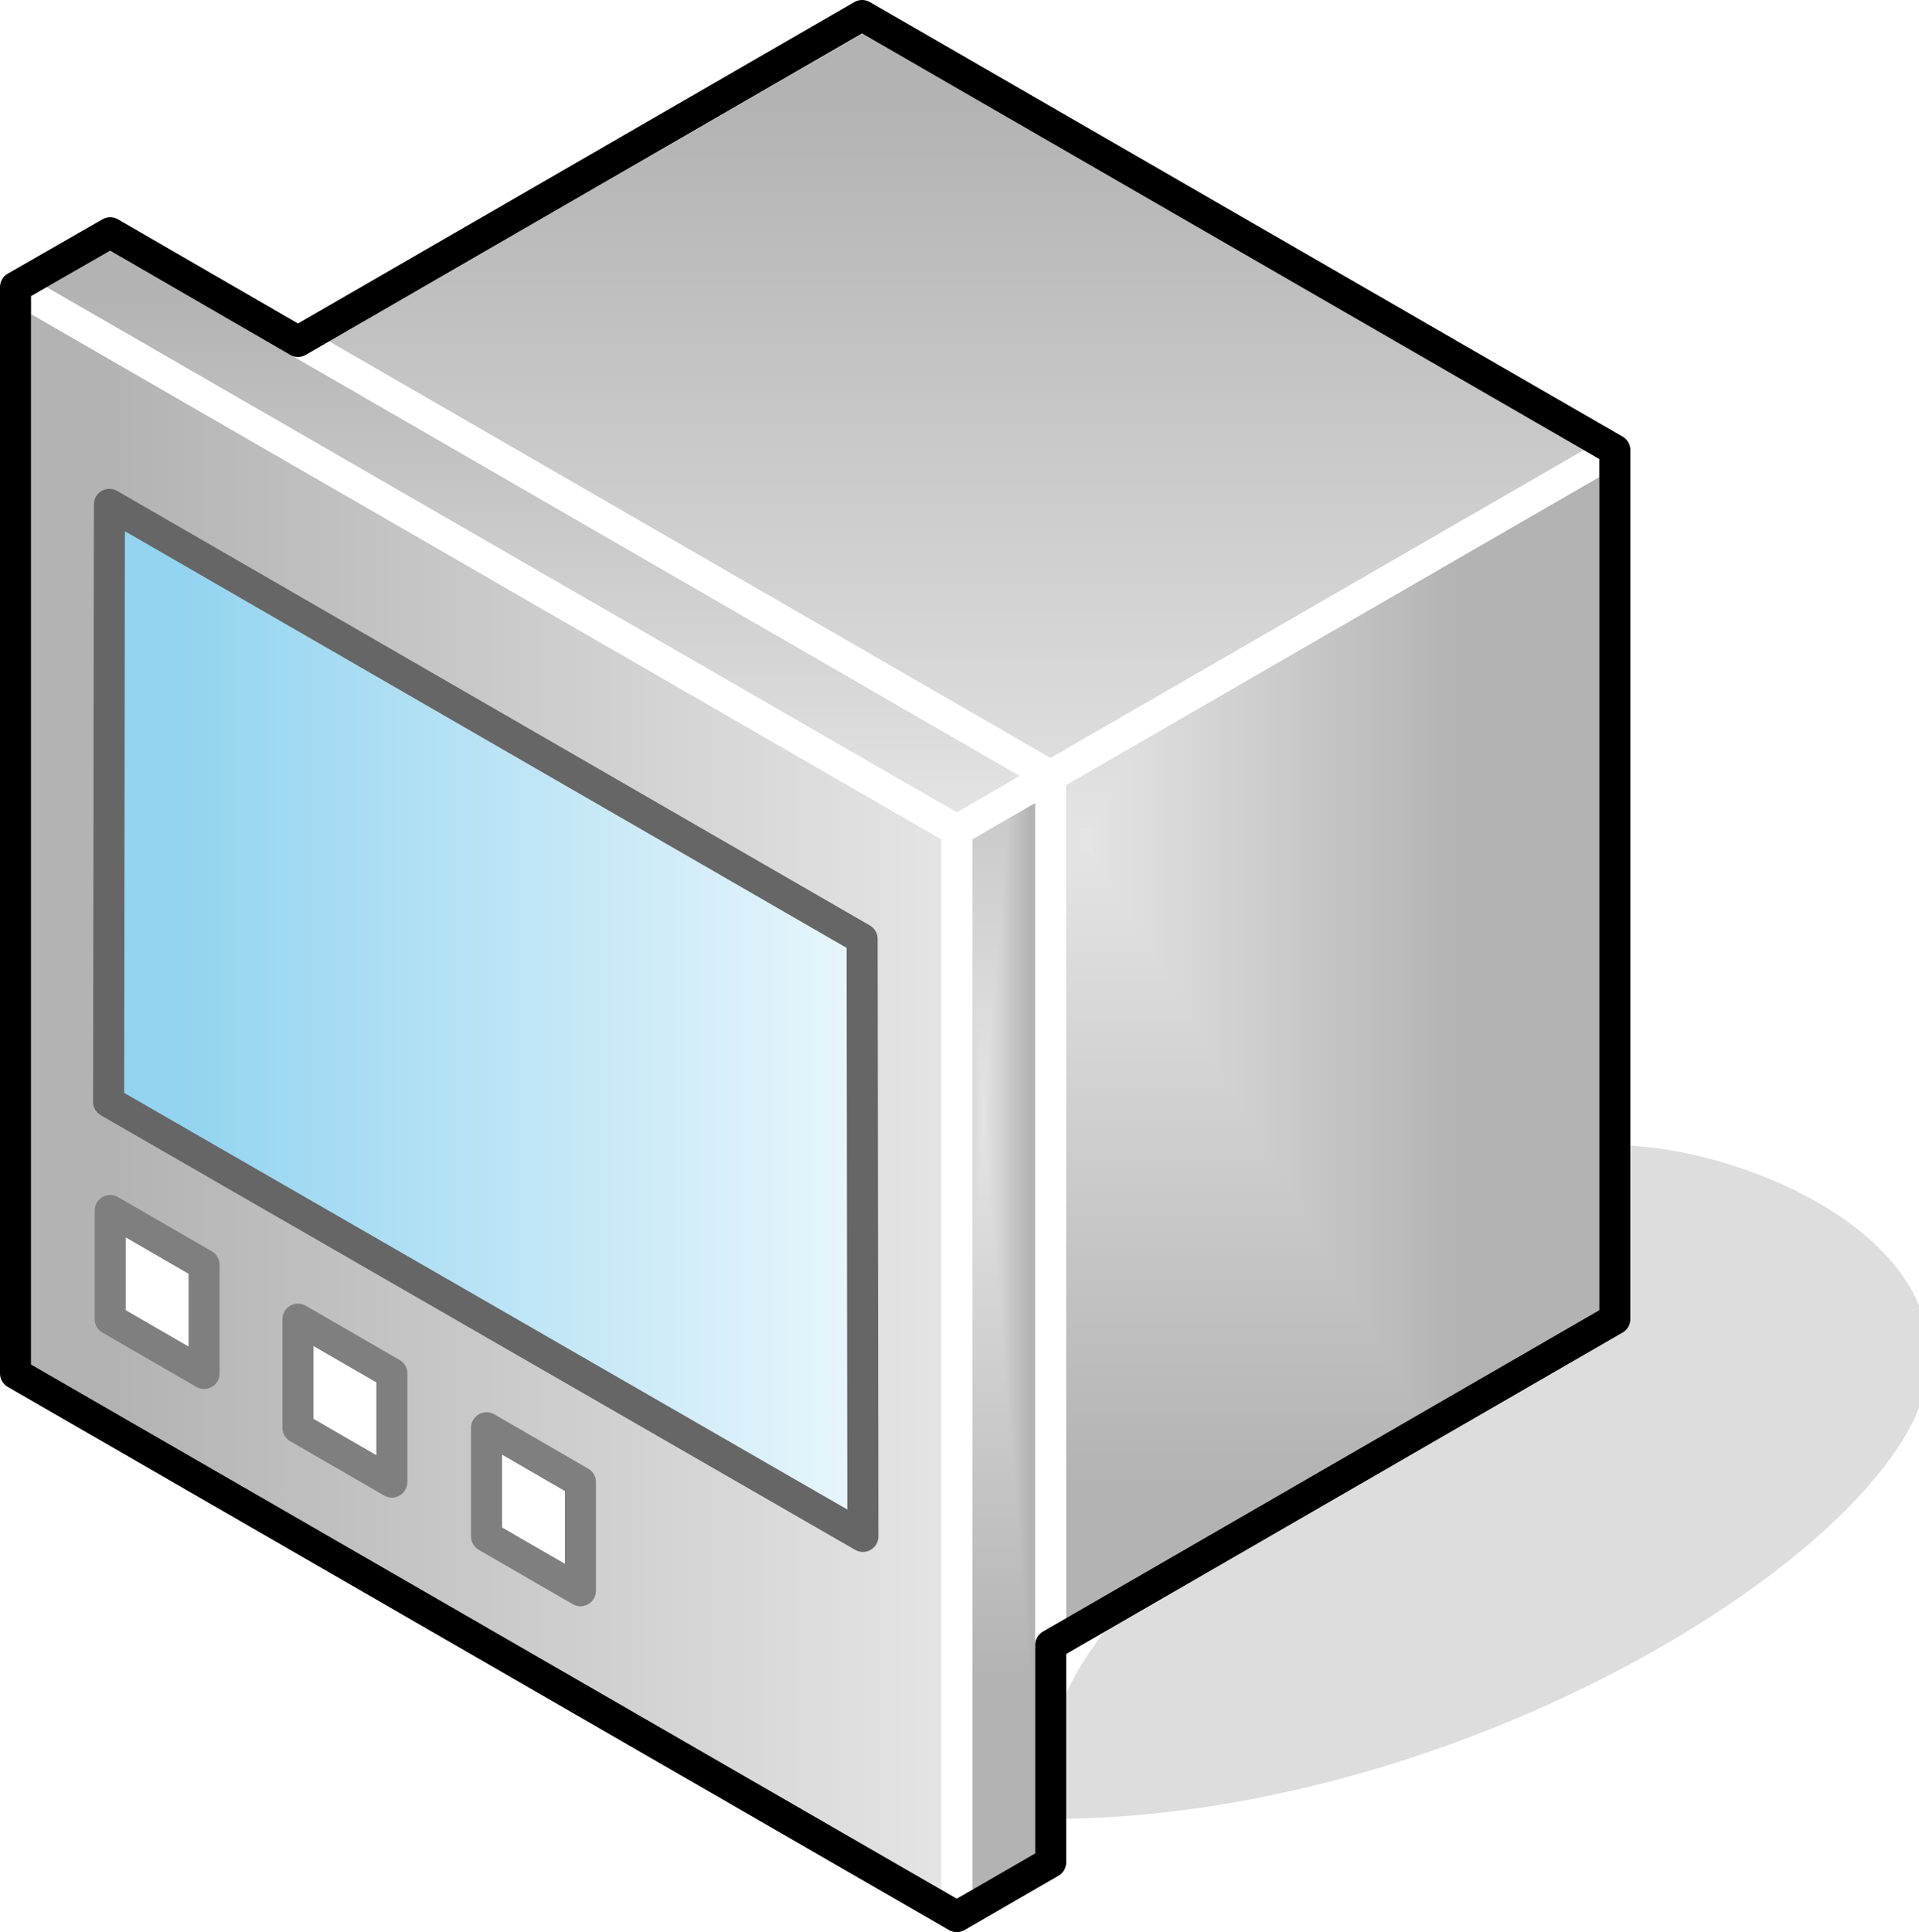 <?xml version="1.0" encoding="UTF-8"?>
<!DOCTYPE svg PUBLIC "-//W3C//DTD SVG 1.1//EN" "http://www.w3.org/Graphics/SVG/1.1/DTD/svg11.dtd">
<svg version="1.2" width="24.73mm" height="24.9mm" viewBox="6483 11113 2473 2490" preserveAspectRatio="xMidYMid" fill-rule="evenodd" stroke-width="28.222" stroke-linejoin="round" xmlns="http://www.w3.org/2000/svg" xmlns:ooo="http://xml.openoffice.org/svg/export" xmlns:xlink="http://www.w3.org/1999/xlink" xmlns:presentation="http://sun.com/xmlns/staroffice/presentation" xmlns:smil="http://www.w3.org/2001/SMIL20/" xmlns:anim="urn:oasis:names:tc:opendocument:xmlns:animation:1.0" xml:space="preserve">
 <defs class="ClipPathGroup">
  <clipPath id="presentation_clip_path" clipPathUnits="userSpaceOnUse">
   <rect x="6483" y="11113" width="2473" height="2490"/>
  </clipPath>
 </defs>
 <defs class="TextShapeIndex">
  <g ooo:slide="id1" ooo:id-list="id3 id4 id5 id6 id7 id8 id9 id10 id11 id12 id13"/>
 </defs>
 <defs class="EmbeddedBulletChars">
  <g id="bullet-char-template(57356)" transform="scale(0,-0)">
   <path d="M 580,1141 L 1163,571 580,0 -4,571 580,1141 Z"/>
  </g>
  <g id="bullet-char-template(57354)" transform="scale(0,-0)">
   <path d="M 8,1128 L 1137,1128 1137,0 8,0 8,1128 Z"/>
  </g>
  <g id="bullet-char-template(10146)" transform="scale(0,-0)">
   <path d="M 174,0 L 602,739 174,1481 1456,739 174,0 Z M 1358,739 L 309,1346 659,739 1358,739 Z"/>
  </g>
  <g id="bullet-char-template(10132)" transform="scale(0,-0)">
   <path d="M 2015,739 L 1276,0 717,0 1260,543 174,543 174,936 1260,936 717,1481 1274,1481 2015,739 Z"/>
  </g>
  <g id="bullet-char-template(10007)" transform="scale(0,-0)">
   <path d="M 0,-2 C -7,14 -16,27 -25,37 L 356,567 C 262,823 215,952 215,954 215,979 228,992 255,992 264,992 276,990 289,987 310,991 331,999 354,1012 L 381,999 492,748 772,1049 836,1024 860,1049 C 881,1039 901,1025 922,1006 886,937 835,863 770,784 769,783 710,716 594,584 L 774,223 C 774,196 753,168 711,139 L 727,119 C 717,90 699,76 672,76 641,76 570,178 457,381 L 164,-76 C 142,-110 111,-127 72,-127 30,-127 9,-110 8,-76 1,-67 -2,-52 -2,-32 -2,-23 -1,-13 0,-2 Z"/>
  </g>
  <g id="bullet-char-template(10004)" transform="scale(0,-0)">
   <path d="M 285,-33 C 182,-33 111,30 74,156 52,228 41,333 41,471 41,549 55,616 82,672 116,743 169,778 240,778 293,778 328,747 346,684 L 369,508 C 377,444 397,411 428,410 L 1163,1116 C 1174,1127 1196,1133 1229,1133 1271,1133 1292,1118 1292,1087 L 1292,965 C 1292,929 1282,901 1262,881 L 442,47 C 390,-6 338,-33 285,-33 Z"/>
  </g>
  <g id="bullet-char-template(9679)" transform="scale(0,-0)">
   <path d="M 813,0 C 632,0 489,54 383,161 276,268 223,411 223,592 223,773 276,916 383,1023 489,1130 632,1184 813,1184 992,1184 1136,1130 1245,1023 1353,916 1407,772 1407,592 1407,412 1353,268 1245,161 1136,54 992,0 813,0 Z"/>
  </g>
  <g id="bullet-char-template(8226)" transform="scale(0,-0)">
   <path d="M 346,457 C 273,457 209,483 155,535 101,586 74,649 74,723 74,796 101,859 155,911 209,963 273,989 346,989 419,989 480,963 531,910 582,859 608,796 608,723 608,648 583,586 532,535 482,483 420,457 346,457 Z"/>
  </g>
  <g id="bullet-char-template(8211)" transform="scale(0,-0)">
   <path d="M -4,459 L 1135,459 1135,606 -4,606 -4,459 Z"/>
  </g>
 </defs>
 <defs class="TextEmbeddedBitmaps"/>
 <g class="SlideGroup">
  <g>
   <g id="id1" class="Slide" clip-path="url(#presentation_clip_path)">
    <g class="Page">
     <g class="Group">
      <g class="com.sun.star.drawing.ClosedBezierShape">
       <g id="id3">
        <rect class="BoundingBox" stroke="none" fill="none" x="7836" y="12602" width="1121" height="843"/>
        <path fill="rgb(221,221,221)" stroke="none" d="M 7837,13443 C 8312,13443 8807,13163 8928,12953 9049,12743 8737,12603 8564,12603 8564,12903 7837,13042 7837,13443 Z"/>
        <path fill="none" stroke="rgb(221,221,221)" d="M 7837,13443 C 8312,13443 8807,13163 8928,12953 9049,12743 8737,12603 8564,12603 8564,12903 7837,13042 7837,13443 Z"/>
       </g>
      </g>
      <g class="Group">
       <g class="com.sun.star.drawing.PolyPolygonShape">
        <g id="id4">
         <rect class="BoundingBox" stroke="none" fill="none" x="7574" y="11673" width="1011" height="1721"/>
         <g>
          <defs>
           <pattern id="pattern1" x="7595" y="11693" width="970" height="1681" patternUnits="userSpaceOnUse">
            <g transform="translate(-7595,-11693)">
             <path fill="rgb(179,179,179)" stroke="none" d="M 7594,11692 L 8565,11692 8565,13374 7594,13374 7594,11692 Z M 7409,11372 L 8360,11372 8360,13020 7409,13020 7409,11372 Z"/>
             <path fill="rgb(180,180,180)" stroke="none" d="M 7409,11372 L 8360,11372 8360,13020 7409,13020 7409,11372 Z M 7419,11389 L 8350,11389 8350,13003 7419,13003 7419,11389 Z"/>
             <path fill="rgb(181,181,181)" stroke="none" d="M 7419,11389 L 8350,11389 8350,13003 7419,13003 7419,11389 Z M 7429,11406 L 8340,11406 8340,12986 7429,12986 7429,11406 Z"/>
             <path fill="rgb(182,182,182)" stroke="none" d="M 7429,11406 L 8340,11406 8340,12986 7429,12986 7429,11406 Z M 7438,11423 L 8331,11423 8331,12969 7438,12969 7438,11423 Z"/>
             <path fill="rgb(183,183,183)" stroke="none" d="M 7438,11423 L 8331,11423 8331,12969 7438,12969 7438,11423 Z M 7448,11440 L 8321,11440 8321,12952 7448,12952 7448,11440 Z"/>
             <path fill="rgb(184,184,184)" stroke="none" d="M 7448,11440 L 8321,11440 8321,12952 7448,12952 7448,11440 Z M 7458,11456 L 8311,11456 8311,12936 7458,12936 7458,11456 Z"/>
             <path fill="rgb(185,185,185)" stroke="none" d="M 7458,11456 L 8311,11456 8311,12936 7458,12936 7458,11456 Z M 7468,11473 L 8301,11473 8301,12919 7468,12919 7468,11473 Z"/>
             <path fill="rgb(186,186,186)" stroke="none" d="M 7468,11473 L 8301,11473 8301,12919 7468,12919 7468,11473 Z M 7477,11490 L 8292,11490 8292,12902 7477,12902 7477,11490 Z"/>
             <path fill="rgb(187,187,187)" stroke="none" d="M 7477,11490 L 8292,11490 8292,12902 7477,12902 7477,11490 Z M 7487,11507 L 8282,11507 8282,12885 7487,12885 7487,11507 Z"/>
             <path fill="rgb(188,188,188)" stroke="none" d="M 7487,11507 L 8282,11507 8282,12885 7487,12885 7487,11507 Z M 7497,11524 L 8272,11524 8272,12868 7497,12868 7497,11524 Z"/>
             <path fill="rgb(189,189,189)" stroke="none" d="M 7497,11524 L 8272,11524 8272,12868 7497,12868 7497,11524 Z M 7506,11541 L 8263,11541 8263,12851 7506,12851 7506,11541 Z"/>
             <path fill="rgb(190,190,190)" stroke="none" d="M 7506,11541 L 8263,11541 8263,12851 7506,12851 7506,11541 Z M 7516,11557 L 8253,11557 8253,12835 7516,12835 7516,11557 Z"/>
             <path fill="rgb(191,191,191)" stroke="none" d="M 7516,11557 L 8253,11557 8253,12835 7516,12835 7516,11557 Z M 7526,11574 L 8243,11574 8243,12818 7526,12818 7526,11574 Z"/>
             <path fill="rgb(192,192,192)" stroke="none" d="M 7526,11574 L 8243,11574 8243,12818 7526,12818 7526,11574 Z M 7536,11591 L 8233,11591 8233,12801 7536,12801 7536,11591 Z"/>
             <path fill="rgb(193,193,193)" stroke="none" d="M 7536,11591 L 8233,11591 8233,12801 7536,12801 7536,11591 Z M 7545,11608 L 8224,11608 8224,12784 7545,12784 7545,11608 Z"/>
             <path fill="rgb(194,194,194)" stroke="none" d="M 7545,11608 L 8224,11608 8224,12784 7545,12784 7545,11608 Z M 7555,11625 L 8214,11625 8214,12767 7555,12767 7555,11625 Z"/>
             <path fill="rgb(195,195,195)" stroke="none" d="M 7555,11625 L 8214,11625 8214,12767 7555,12767 7555,11625 Z M 7565,11642 L 8204,11642 8204,12750 7565,12750 7565,11642 Z"/>
             <path fill="rgb(196,196,196)" stroke="none" d="M 7565,11642 L 8204,11642 8204,12750 7565,12750 7565,11642 Z M 7574,11658 L 8195,11658 8195,12734 7574,12734 7574,11658 Z"/>
             <path fill="rgb(197,197,197)" stroke="none" d="M 7574,11658 L 8195,11658 8195,12734 7574,12734 7574,11658 Z M 7583,11674 L 8185,11674 8185,12717 7583,12717 7583,11674 Z"/>
             <path fill="rgb(198,198,198)" stroke="none" d="M 7583,11674 L 8185,11674 8185,12717 7583,12717 7583,11674 Z M 7593,11691 L 8175,11691 8175,12700 7593,12700 7593,11691 Z"/>
             <path fill="rgb(199,199,199)" stroke="none" d="M 7593,11691 L 8175,11691 8175,12700 7593,12700 7593,11691 Z M 7603,11708 L 8165,11708 8165,12683 7603,12683 7603,11708 Z"/>
             <path fill="rgb(200,200,200)" stroke="none" d="M 7603,11708 L 8165,11708 8165,12683 7603,12683 7603,11708 Z M 7612,11725 L 8156,11725 8156,12666 7612,12666 7612,11725 Z"/>
             <path fill="rgb(201,201,201)" stroke="none" d="M 7612,11725 L 8156,11725 8156,12666 7612,12666 7612,11725 Z M 7622,11742 L 8146,11742 8146,12649 7622,12649 7622,11742 Z"/>
             <path fill="rgb(202,202,202)" stroke="none" d="M 7622,11742 L 8146,11742 8146,12649 7622,12649 7622,11742 Z M 7632,11758 L 8136,11758 8136,12633 7632,12633 7632,11758 Z"/>
             <path fill="rgb(203,203,203)" stroke="none" d="M 7632,11758 L 8136,11758 8136,12633 7632,12633 7632,11758 Z M 7641,11775 L 8126,11775 8126,12616 7641,12616 7641,11775 Z"/>
             <path fill="rgb(204,204,204)" stroke="none" d="M 7641,11775 L 8126,11775 8126,12616 7641,12616 7641,11775 Z M 7651,11792 L 8117,11792 8117,12599 7651,12599 7651,11792 Z"/>
             <path fill="rgb(205,205,205)" stroke="none" d="M 7651,11792 L 8117,11792 8117,12599 7651,12599 7651,11792 Z M 7661,11809 L 8107,11809 8107,12582 7661,12582 7661,11809 Z"/>
             <path fill="rgb(206,206,206)" stroke="none" d="M 7661,11809 L 8107,11809 8107,12582 7661,12582 7661,11809 Z M 7671,11826 L 8097,11826 8097,12565 7671,12565 7671,11826 Z"/>
             <path fill="rgb(207,207,207)" stroke="none" d="M 7671,11826 L 8097,11826 8097,12565 7671,12565 7671,11826 Z M 7680,11843 L 8088,11843 8088,12548 7680,12548 7680,11843 Z"/>
             <path fill="rgb(208,208,208)" stroke="none" d="M 7680,11843 L 8088,11843 8088,12548 7680,12548 7680,11843 Z M 7690,11859 L 8078,11859 8078,12532 7690,12532 7690,11859 Z"/>
             <path fill="rgb(209,209,209)" stroke="none" d="M 7690,11859 L 8078,11859 8078,12532 7690,12532 7690,11859 Z M 7700,11876 L 8068,11876 8068,12515 7700,12515 7700,11876 Z"/>
             <path fill="rgb(210,210,210)" stroke="none" d="M 7700,11876 L 8068,11876 8068,12515 7700,12515 7700,11876 Z M 7710,11893 L 8058,11893 8058,12498 7710,12498 7710,11893 Z"/>
             <path fill="rgb(211,211,211)" stroke="none" d="M 7710,11893 L 8058,11893 8058,12498 7710,12498 7710,11893 Z M 7719,11910 L 8049,11910 8049,12481 7719,12481 7719,11910 Z"/>
             <path fill="rgb(212,212,212)" stroke="none" d="M 7719,11910 L 8049,11910 8049,12481 7719,12481 7719,11910 Z M 7729,11927 L 8039,11927 8039,12464 7729,12464 7729,11927 Z"/>
             <path fill="rgb(213,213,213)" stroke="none" d="M 7729,11927 L 8039,11927 8039,12464 7729,12464 7729,11927 Z M 7739,11944 L 8029,11944 8029,12447 7739,12447 7739,11944 Z"/>
             <path fill="rgb(214,214,214)" stroke="none" d="M 7739,11944 L 8029,11944 8029,12447 7739,12447 7739,11944 Z M 7748,11960 L 8020,11960 8020,12431 7748,12431 7748,11960 Z"/>
             <path fill="rgb(215,215,215)" stroke="none" d="M 7748,11960 L 8020,11960 8020,12431 7748,12431 7748,11960 Z M 7758,11977 L 8010,11977 8010,12414 7758,12414 7758,11977 Z"/>
             <path fill="rgb(216,216,216)" stroke="none" d="M 7758,11977 L 8010,11977 8010,12414 7758,12414 7758,11977 Z M 7768,11994 L 8000,11994 8000,12397 7768,12397 7768,11994 Z"/>
             <path fill="rgb(217,217,217)" stroke="none" d="M 7768,11994 L 8000,11994 8000,12397 7768,12397 7768,11994 Z M 7778,12011 L 7990,12011 7990,12380 7778,12380 7778,12011 Z"/>
             <path fill="rgb(218,218,218)" stroke="none" d="M 7778,12011 L 7990,12011 7990,12380 7778,12380 7778,12011 Z M 7787,12028 L 7981,12028 7981,12363 7787,12363 7787,12028 Z"/>
             <path fill="rgb(219,219,219)" stroke="none" d="M 7787,12028 L 7981,12028 7981,12363 7787,12363 7787,12028 Z M 7797,12045 L 7971,12045 7971,12346 7797,12346 7797,12045 Z"/>
             <path fill="rgb(220,220,220)" stroke="none" d="M 7797,12045 L 7971,12045 7971,12346 7797,12346 7797,12045 Z M 7807,12061 L 7961,12061 7961,12330 7807,12330 7807,12061 Z"/>
             <path fill="rgb(221,221,221)" stroke="none" d="M 7807,12061 L 7961,12061 7961,12330 7807,12330 7807,12061 Z M 7816,12078 L 7952,12078 7952,12313 7816,12313 7816,12078 Z"/>
             <path fill="rgb(222,222,222)" stroke="none" d="M 7816,12078 L 7952,12078 7952,12313 7816,12313 7816,12078 Z M 7826,12095 L 7942,12095 7942,12296 7826,12296 7826,12095 Z"/>
             <path fill="rgb(223,223,223)" stroke="none" d="M 7826,12095 L 7942,12095 7942,12296 7826,12296 7826,12095 Z M 7836,12112 L 7932,12112 7932,12279 7836,12279 7836,12112 Z"/>
             <path fill="rgb(224,224,224)" stroke="none" d="M 7836,12112 L 7932,12112 7932,12279 7836,12279 7836,12112 Z M 7846,12129 L 7922,12129 7922,12262 7846,12262 7846,12129 Z"/>
             <path fill="rgb(225,225,225)" stroke="none" d="M 7846,12129 L 7922,12129 7922,12262 7846,12262 7846,12129 Z M 7855,12146 L 7913,12146 7913,12245 7855,12245 7855,12146 Z"/>
             <path fill="rgb(226,226,226)" stroke="none" d="M 7855,12146 L 7913,12146 7913,12245 7855,12245 7855,12146 Z M 7865,12162 L 7903,12162 7903,12229 7865,12229 7865,12162 Z"/>
             <path fill="rgb(227,227,227)" stroke="none" d="M 7865,12162 L 7903,12162 7903,12229 7865,12229 7865,12162 Z M 7875,12179 L 7893,12179 7893,12212 7875,12212 7875,12179 Z"/>
             <path fill="rgb(229,229,229)" stroke="none" d="M 7875,12179 L 7893,12179 7893,12212 7875,12212 7875,12179 Z"/>
            </g>
           </pattern>
          </defs>
          <path style="fill:url(#pattern1)" d="M 7595,13373 L 7595,12253 8564,11693 8564,12813 7595,13373 Z"/>
         </g>
         <path fill="none" stroke="rgb(255,255,255)" stroke-width="40" stroke-linejoin="round" d="M 7595,13373 L 7595,12253 8564,11693 8564,12813 7595,13373 Z"/>
        </g>
       </g>
       <g class="com.sun.star.drawing.PolyPolygonShape">
        <g id="id5">
         <rect class="BoundingBox" stroke="none" fill="none" x="6604" y="11113" width="1981" height="1161"/>
         <g>
          <defs>
           <linearGradient id="gradient1" x1="7594" y1="11133" x2="7594" y2="12253" gradientUnits="userSpaceOnUse">
            <stop offset="0.1" style="stop-color:rgb(179,179,179)"/>
            <stop offset="1" style="stop-color:rgb(229,229,229)"/>
           </linearGradient>
          </defs>
          <path style="fill:url(#gradient1)" d="M 7594,12253 L 6624,11693 7595,11133 8564,11693 7594,12253 Z"/>
         </g>
         <path fill="none" stroke="rgb(255,255,255)" stroke-width="40" stroke-linejoin="round" d="M 7594,12253 L 6624,11693 7595,11133 8564,11693 7594,12253 Z"/>
        </g>
       </g>
       <g class="com.sun.star.drawing.PolyPolygonShape">
        <g id="id6">
         <rect class="BoundingBox" stroke="none" fill="none" x="7696" y="12093" width="162" height="1511"/>
         <g>
          <defs>
           <pattern id="pattern2" x="7716" y="12113" width="122" height="1471" patternUnits="userSpaceOnUse">
            <g transform="translate(-7716,-12113)">
             <path fill="rgb(179,179,179)" stroke="none" d="M 7715,12112 L 7838,12112 7838,13584 7715,13584 7715,12112 Z M 7692,11832 L 7811,11832 7811,13274 7692,13274 7692,11832 Z"/>
             <path fill="rgb(180,180,180)" stroke="none" d="M 7692,11832 L 7811,11832 7811,13274 7692,13274 7692,11832 Z M 7693,11847 L 7810,11847 7810,13259 7693,13259 7693,11847 Z"/>
             <path fill="rgb(181,181,181)" stroke="none" d="M 7693,11847 L 7810,11847 7810,13259 7693,13259 7693,11847 Z M 7694,11862 L 7809,11862 7809,13244 7694,13244 7694,11862 Z"/>
             <path fill="rgb(182,182,182)" stroke="none" d="M 7694,11862 L 7809,11862 7809,13244 7694,13244 7694,11862 Z M 7695,11876 L 7808,11876 7808,13230 7695,13230 7695,11876 Z"/>
             <path fill="rgb(183,183,183)" stroke="none" d="M 7695,11876 L 7808,11876 7808,13230 7695,13230 7695,11876 Z M 7696,11891 L 7806,11891 7806,13215 7696,13215 7696,11891 Z"/>
             <path fill="rgb(184,184,184)" stroke="none" d="M 7696,11891 L 7806,11891 7806,13215 7696,13215 7696,11891 Z M 7697,11906 L 7805,11906 7805,13200 7697,13200 7697,11906 Z"/>
             <path fill="rgb(185,185,185)" stroke="none" d="M 7697,11906 L 7805,11906 7805,13200 7697,13200 7697,11906 Z M 7698,11921 L 7804,11921 7804,13185 7698,13185 7698,11921 Z"/>
             <path fill="rgb(186,186,186)" stroke="none" d="M 7698,11921 L 7804,11921 7804,13185 7698,13185 7698,11921 Z M 7699,11935 L 7803,11935 7803,13171 7699,13171 7699,11935 Z"/>
             <path fill="rgb(187,187,187)" stroke="none" d="M 7699,11935 L 7803,11935 7803,13171 7699,13171 7699,11935 Z M 7701,11950 L 7801,11950 7801,13156 7701,13156 7701,11950 Z"/>
             <path fill="rgb(188,188,188)" stroke="none" d="M 7701,11950 L 7801,11950 7801,13156 7701,13156 7701,11950 Z M 7702,11965 L 7800,11965 7800,13141 7702,13141 7702,11965 Z"/>
             <path fill="rgb(189,189,189)" stroke="none" d="M 7702,11965 L 7800,11965 7800,13141 7702,13141 7702,11965 Z M 7703,11980 L 7799,11980 7799,13126 7703,13126 7703,11980 Z"/>
             <path fill="rgb(190,190,190)" stroke="none" d="M 7703,11980 L 7799,11980 7799,13126 7703,13126 7703,11980 Z M 7704,11994 L 7798,11994 7798,13112 7704,13112 7704,11994 Z"/>
             <path fill="rgb(191,191,191)" stroke="none" d="M 7704,11994 L 7798,11994 7798,13112 7704,13112 7704,11994 Z M 7706,12009 L 7796,12009 7796,13097 7706,13097 7706,12009 Z"/>
             <path fill="rgb(192,192,192)" stroke="none" d="M 7706,12009 L 7796,12009 7796,13097 7706,13097 7706,12009 Z M 7707,12024 L 7795,12024 7795,13082 7707,13082 7707,12024 Z"/>
             <path fill="rgb(193,193,193)" stroke="none" d="M 7707,12024 L 7795,12024 7795,13082 7707,13082 7707,12024 Z M 7708,12038 L 7794,12038 7794,13068 7708,13068 7708,12038 Z"/>
             <path fill="rgb(194,194,194)" stroke="none" d="M 7708,12038 L 7794,12038 7794,13068 7708,13068 7708,12038 Z M 7709,12053 L 7793,12053 7793,13053 7709,13053 7709,12053 Z"/>
             <path fill="rgb(195,195,195)" stroke="none" d="M 7709,12053 L 7793,12053 7793,13053 7709,13053 7709,12053 Z M 7711,12068 L 7791,12068 7791,13038 7711,13038 7711,12068 Z"/>
             <path fill="rgb(196,196,196)" stroke="none" d="M 7711,12068 L 7791,12068 7791,13038 7711,13038 7711,12068 Z M 7712,12083 L 7790,12083 7790,13023 7712,13023 7712,12083 Z"/>
             <path fill="rgb(197,197,197)" stroke="none" d="M 7712,12083 L 7790,12083 7790,13023 7712,13023 7712,12083 Z M 7713,12096 L 7789,12096 7789,13009 7713,13009 7713,12096 Z"/>
             <path fill="rgb(198,198,198)" stroke="none" d="M 7713,12096 L 7789,12096 7789,13009 7713,13009 7713,12096 Z M 7714,12111 L 7788,12111 7788,12994 7714,12994 7714,12111 Z"/>
             <path fill="rgb(199,199,199)" stroke="none" d="M 7714,12111 L 7788,12111 7788,12994 7714,12994 7714,12111 Z M 7716,12126 L 7786,12126 7786,12979 7716,12979 7716,12126 Z"/>
             <path fill="rgb(200,200,200)" stroke="none" d="M 7716,12126 L 7786,12126 7786,12979 7716,12979 7716,12126 Z M 7717,12141 L 7785,12141 7785,12964 7717,12964 7717,12141 Z"/>
             <path fill="rgb(201,201,201)" stroke="none" d="M 7717,12141 L 7785,12141 7785,12964 7717,12964 7717,12141 Z M 7718,12155 L 7784,12155 7784,12950 7718,12950 7718,12155 Z"/>
             <path fill="rgb(202,202,202)" stroke="none" d="M 7718,12155 L 7784,12155 7784,12950 7718,12950 7718,12155 Z M 7719,12170 L 7783,12170 7783,12935 7719,12935 7719,12170 Z"/>
             <path fill="rgb(203,203,203)" stroke="none" d="M 7719,12170 L 7783,12170 7783,12935 7719,12935 7719,12170 Z M 7720,12185 L 7782,12185 7782,12920 7720,12920 7720,12185 Z"/>
             <path fill="rgb(204,204,204)" stroke="none" d="M 7720,12185 L 7782,12185 7782,12920 7720,12920 7720,12185 Z M 7722,12199 L 7780,12199 7780,12906 7722,12906 7722,12199 Z"/>
             <path fill="rgb(205,205,205)" stroke="none" d="M 7722,12199 L 7780,12199 7780,12906 7722,12906 7722,12199 Z M 7723,12214 L 7779,12214 7779,12891 7723,12891 7723,12214 Z"/>
             <path fill="rgb(206,206,206)" stroke="none" d="M 7723,12214 L 7779,12214 7779,12891 7723,12891 7723,12214 Z M 7724,12229 L 7778,12229 7778,12876 7724,12876 7724,12229 Z"/>
             <path fill="rgb(207,207,207)" stroke="none" d="M 7724,12229 L 7778,12229 7778,12876 7724,12876 7724,12229 Z M 7725,12244 L 7777,12244 7777,12861 7725,12861 7725,12244 Z"/>
             <path fill="rgb(208,208,208)" stroke="none" d="M 7725,12244 L 7777,12244 7777,12861 7725,12861 7725,12244 Z M 7727,12258 L 7775,12258 7775,12847 7727,12847 7727,12258 Z"/>
             <path fill="rgb(209,209,209)" stroke="none" d="M 7727,12258 L 7775,12258 7775,12847 7727,12847 7727,12258 Z M 7728,12273 L 7774,12273 7774,12832 7728,12832 7728,12273 Z"/>
             <path fill="rgb(210,210,210)" stroke="none" d="M 7728,12273 L 7774,12273 7774,12832 7728,12832 7728,12273 Z M 7729,12288 L 7773,12288 7773,12817 7729,12817 7729,12288 Z"/>
             <path fill="rgb(211,211,211)" stroke="none" d="M 7729,12288 L 7773,12288 7773,12817 7729,12817 7729,12288 Z M 7730,12303 L 7772,12303 7772,12802 7730,12802 7730,12303 Z"/>
             <path fill="rgb(212,212,212)" stroke="none" d="M 7730,12303 L 7772,12303 7772,12802 7730,12802 7730,12303 Z M 7732,12317 L 7770,12317 7770,12788 7732,12788 7732,12317 Z"/>
             <path fill="rgb(213,213,213)" stroke="none" d="M 7732,12317 L 7770,12317 7770,12788 7732,12788 7732,12317 Z M 7733,12332 L 7769,12332 7769,12773 7733,12773 7733,12332 Z"/>
             <path fill="rgb(214,214,214)" stroke="none" d="M 7733,12332 L 7769,12332 7769,12773 7733,12773 7733,12332 Z M 7734,12347 L 7768,12347 7768,12758 7734,12758 7734,12347 Z"/>
             <path fill="rgb(215,215,215)" stroke="none" d="M 7734,12347 L 7768,12347 7768,12758 7734,12758 7734,12347 Z M 7735,12362 L 7767,12362 7767,12743 7735,12743 7735,12362 Z"/>
             <path fill="rgb(216,216,216)" stroke="none" d="M 7735,12362 L 7767,12362 7767,12743 7735,12743 7735,12362 Z M 7737,12376 L 7765,12376 7765,12729 7737,12729 7737,12376 Z"/>
             <path fill="rgb(217,217,217)" stroke="none" d="M 7737,12376 L 7765,12376 7765,12729 7737,12729 7737,12376 Z M 7738,12391 L 7764,12391 7764,12714 7738,12714 7738,12391 Z"/>
             <path fill="rgb(218,218,218)" stroke="none" d="M 7738,12391 L 7764,12391 7764,12714 7738,12714 7738,12391 Z M 7739,12406 L 7763,12406 7763,12699 7739,12699 7739,12406 Z"/>
             <path fill="rgb(219,219,219)" stroke="none" d="M 7739,12406 L 7763,12406 7763,12699 7739,12699 7739,12406 Z M 7740,12420 L 7762,12420 7762,12685 7740,12685 7740,12420 Z"/>
             <path fill="rgb(220,220,220)" stroke="none" d="M 7740,12420 L 7762,12420 7762,12685 7740,12685 7740,12420 Z M 7742,12435 L 7760,12435 7760,12670 7742,12670 7742,12435 Z"/>
             <path fill="rgb(221,221,221)" stroke="none" d="M 7742,12435 L 7760,12435 7760,12670 7742,12670 7742,12435 Z M 7743,12450 L 7759,12450 7759,12655 7743,12655 7743,12450 Z"/>
             <path fill="rgb(222,222,222)" stroke="none" d="M 7743,12450 L 7759,12450 7759,12655 7743,12655 7743,12450 Z M 7744,12465 L 7758,12465 7758,12640 7744,12640 7744,12465 Z"/>
             <path fill="rgb(223,223,223)" stroke="none" d="M 7744,12465 L 7758,12465 7758,12640 7744,12640 7744,12465 Z M 7745,12479 L 7757,12479 7757,12626 7745,12626 7745,12479 Z"/>
             <path fill="rgb(224,224,224)" stroke="none" d="M 7745,12479 L 7757,12479 7757,12626 7745,12626 7745,12479 Z M 7747,12494 L 7755,12494 7755,12611 7747,12611 7747,12494 Z"/>
             <path fill="rgb(225,225,225)" stroke="none" d="M 7747,12494 L 7755,12494 7755,12611 7747,12611 7747,12494 Z M 7748,12509 L 7754,12509 7754,12596 7748,12596 7748,12509 Z"/>
             <path fill="rgb(226,226,226)" stroke="none" d="M 7748,12509 L 7754,12509 7754,12596 7748,12596 7748,12509 Z M 7749,12524 L 7753,12524 7753,12581 7749,12581 7749,12524 Z"/>
             <path fill="rgb(227,227,227)" stroke="none" d="M 7749,12524 L 7753,12524 7753,12581 7749,12581 7749,12524 Z M 7750,12538 L 7752,12538 7752,12567 7750,12567 7750,12538 Z"/>
             <path fill="rgb(229,229,229)" stroke="none" d="M 7750,12538 L 7752,12538 7752,12567 7750,12567 7750,12538 Z"/>
            </g>
           </pattern>
          </defs>
          <path style="fill:url(#pattern2)" d="M 7716,13583 L 7716,12183 7837,12113 7837,13513 7716,13583 Z"/>
         </g>
         <path fill="none" stroke="rgb(255,255,255)" stroke-width="40" stroke-linejoin="round" d="M 7716,13583 L 7716,12183 7837,12113 7837,13513 7716,13583 Z"/>
        </g>
       </g>
       <g class="com.sun.star.drawing.PolyPolygonShape">
        <g id="id7">
         <rect class="BoundingBox" stroke="none" fill="none" x="6483" y="11463" width="1254" height="2141"/>
         <g>
          <defs>
           <linearGradient id="gradient2" x1="6501" y1="12533" x2="7717" y2="12533" gradientUnits="userSpaceOnUse">
            <stop offset="0.1" style="stop-color:rgb(179,179,179)"/>
            <stop offset="1" style="stop-color:rgb(229,229,229)"/>
           </linearGradient>
          </defs>
          <path style="fill:url(#gradient2)" d="M 6503,12883 L 6503,11483 7716,12183 7716,13583 6503,12883 Z"/>
         </g>
         <path fill="none" stroke="rgb(255,255,255)" stroke-width="40" stroke-linejoin="round" d="M 6503,12883 L 6503,11483 7716,12183 7716,13583 6503,12883 Z"/>
        </g>
       </g>
       <g class="com.sun.star.drawing.PolyPolygonShape">
        <g id="id8">
         <rect class="BoundingBox" stroke="none" fill="none" x="6483" y="11393" width="1375" height="811"/>
         <g>
          <defs>
           <linearGradient id="gradient3" x1="7170" y1="11413" x2="7170" y2="12183" gradientUnits="userSpaceOnUse">
            <stop offset="0.1" style="stop-color:rgb(179,179,179)"/>
            <stop offset="1" style="stop-color:rgb(229,229,229)"/>
           </linearGradient>
          </defs>
          <path style="fill:url(#gradient3)" d="M 7716,12183 L 6503,11483 6625,11413 7837,12113 7716,12183 Z"/>
         </g>
         <path fill="none" stroke="rgb(255,255,255)" stroke-width="40" stroke-linejoin="round" d="M 7716,12183 L 6503,11483 6625,11413 7837,12113 7716,12183 Z"/>
        </g>
       </g>
       <g class="com.sun.star.drawing.PolyPolygonShape">
        <g id="id9">
         <rect class="BoundingBox" stroke="none" fill="none" x="6605" y="12653" width="163" height="252"/>
         <path fill="rgb(255,255,255)" stroke="none" d="M 6625,12813 L 6625,12673 6746,12743 6746,12883 6625,12813 Z"/>
         <path fill="none" stroke="rgb(127,127,127)" stroke-width="40" stroke-linejoin="round" d="M 6625,12813 L 6625,12673 6746,12743 6746,12883 6625,12813 Z"/>
        </g>
       </g>
       <g class="com.sun.star.drawing.PolyPolygonShape">
        <g id="id10">
         <rect class="BoundingBox" stroke="none" fill="none" x="6483" y="11113" width="2102" height="2492"/>
         <path fill="none" stroke="rgb(0,0,0)" stroke-width="40" stroke-linejoin="round" d="M 6503,12883 L 6503,11483 6625,11413 6867,11553 7594,11133 8564,11693 8564,12813 7837,13233 7837,13513 7716,13583 6503,12883 Z"/>
        </g>
       </g>
       <g class="com.sun.star.drawing.PolyPolygonShape">
        <g id="id11">
         <rect class="BoundingBox" stroke="none" fill="none" x="6603" y="11743" width="1013" height="1371"/>
         <g>
          <defs>
           <linearGradient id="gradient4" x1="6622" y1="12428" x2="7596" y2="12428" gradientUnits="userSpaceOnUse">
            <stop offset="0.1" style="stop-color:rgb(147,212,240)"/>
            <stop offset="1" style="stop-color:rgb(233,246,252)"/>
           </linearGradient>
          </defs>
          <path style="fill:url(#gradient4)" d="M 6623,12533 L 6624,11763 7594,12323 7595,13093 6623,12533 Z"/>
         </g>
         <path fill="none" stroke="rgb(102,102,102)" stroke-width="40" stroke-linejoin="round" d="M 6623,12533 L 6624,11763 7594,12323 7595,13093 6623,12533 Z"/>
        </g>
       </g>
       <g class="com.sun.star.drawing.PolyPolygonShape">
        <g id="id12">
         <rect class="BoundingBox" stroke="none" fill="none" x="6847" y="12793" width="163" height="252"/>
         <path fill="rgb(255,255,255)" stroke="none" d="M 6867,12953 L 6867,12813 6988,12883 6988,13023 6867,12953 Z"/>
         <path fill="none" stroke="rgb(127,127,127)" stroke-width="40" stroke-linejoin="round" d="M 6867,12953 L 6867,12813 6988,12883 6988,13023 6867,12953 Z"/>
        </g>
       </g>
       <g class="com.sun.star.drawing.PolyPolygonShape">
        <g id="id13">
         <rect class="BoundingBox" stroke="none" fill="none" x="7090" y="12933" width="162" height="251"/>
         <path fill="rgb(255,255,255)" stroke="none" d="M 7110,13093 L 7110,12953 7231,13023 7231,13163 7110,13093 Z"/>
         <path fill="none" stroke="rgb(127,127,127)" stroke-width="40" stroke-linejoin="round" d="M 7110,13093 L 7110,12953 7231,13023 7231,13163 7110,13093 Z"/>
        </g>
       </g>
      </g>
     </g>
    </g>
   </g>
  </g>
 </g>
</svg>